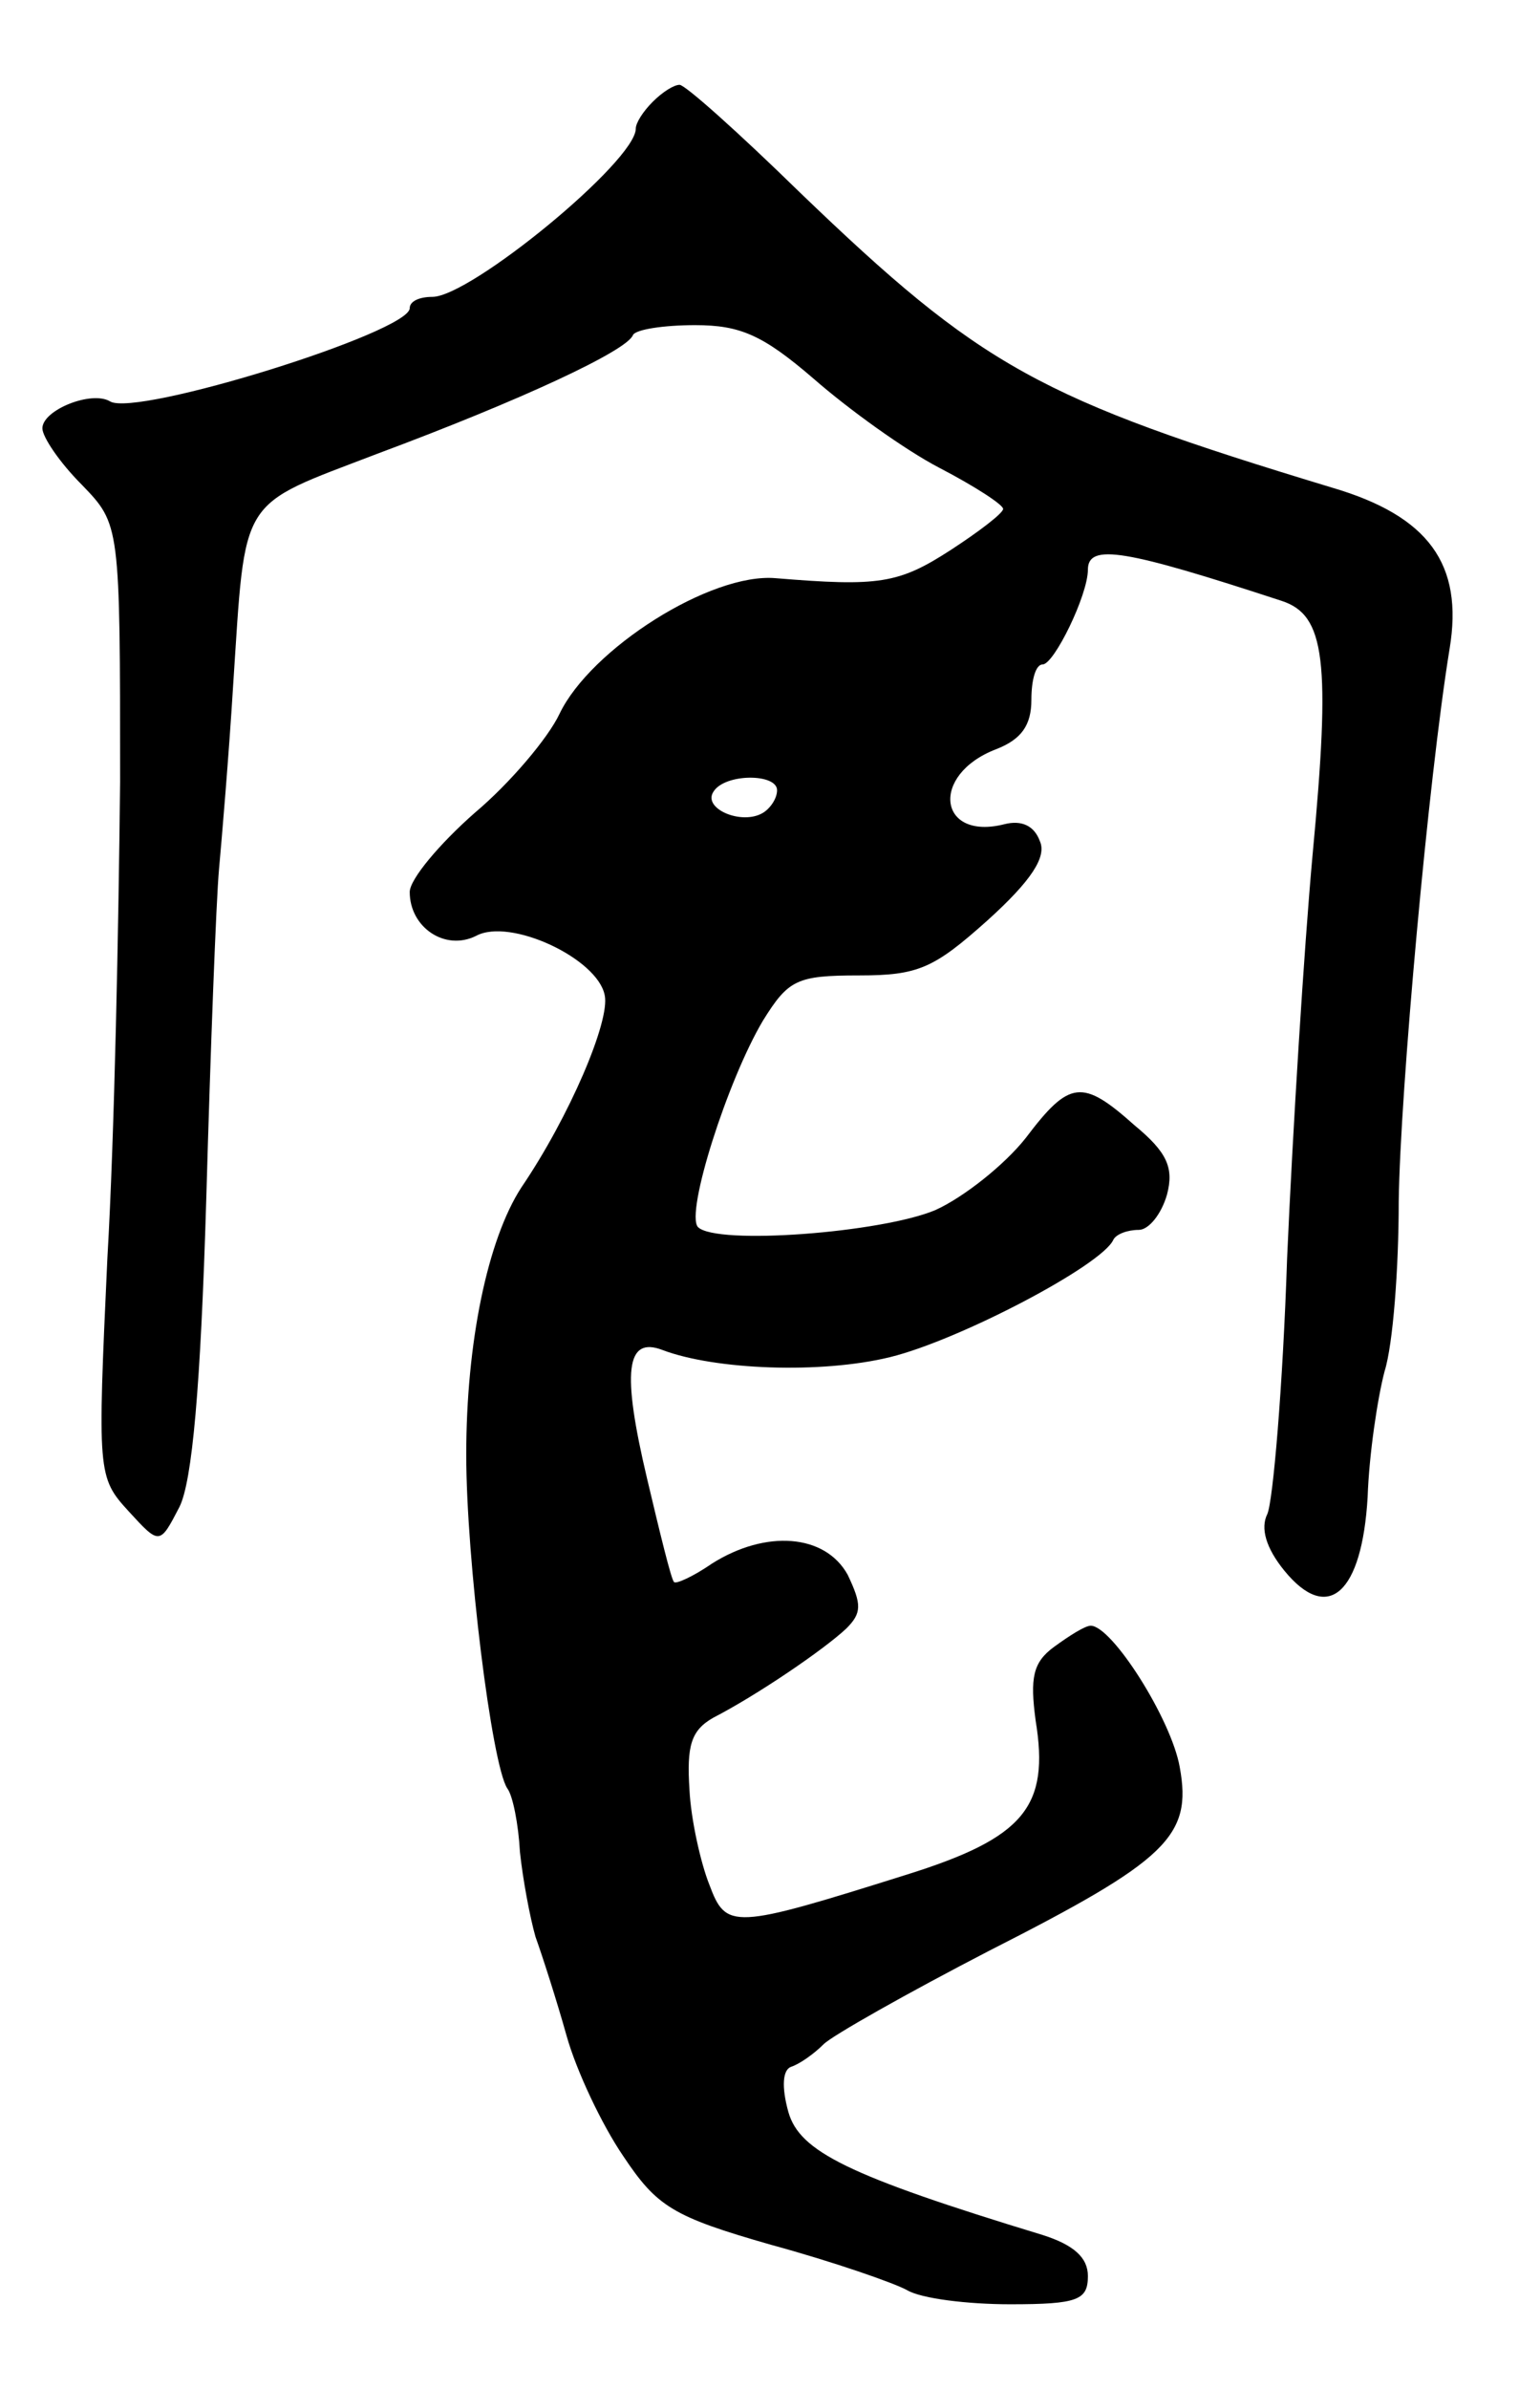 <svg version="1.0" xmlns="http://www.w3.org/2000/svg"
 width="109pt" height="169pt" viewBox="0 0 109 169"
 preserveAspectRatio="xMidYMid meet">
<g transform="translate(0,169) scale(0.1,-0.1)"
fill="#000000" stroke="none">
<path d="M462 1618 c-7 -7 -12 -15 -12 -19 0 -23 -117 -119 -144 -119 -9 0
-16 -3 -16 -8 0 -17 -193 -77 -212 -66 -13 8 -48 -6 -48 -19 0 -6 12 -24 28
-40 27 -28 27 -28 27 -210 -1 -100 -4 -252 -9 -337 -7 -152 -7 -155 15 -179
22 -24 22 -24 36 3 9 18 15 84 19 218 3 106 7 211 9 233 2 22 7 81 10 130 9
136 3 126 102 164 102 38 177 73 181 84 2 4 22 7 44 7 32 0 48 -7 84 -38 24
-21 64 -50 89 -63 25 -13 45 -26 45 -29 0 -3 -17 -16 -37 -29 -37 -24 -51 -26
-124 -20 -46 4 -131 -50 -153 -96 -8 -17 -35 -49 -60 -70 -25 -22 -46 -47 -46
-56 0 -25 25 -42 47 -31 24 13 86 -16 91 -42 4 -18 -25 -86 -59 -136 -24 -37
-39 -110 -39 -189 0 -74 18 -219 29 -236 4 -5 8 -26 9 -45 2 -19 7 -46 11 -60
5 -14 15 -45 22 -70 7 -25 25 -63 40 -85 24 -36 35 -43 105 -63 44 -12 87 -27
96 -32 10 -6 43 -10 73 -10 48 0 55 3 55 20 0 13 -10 22 -32 29 -138 42 -172
59 -180 87 -5 18 -4 30 2 32 6 2 16 9 23 16 6 6 59 36 117 66 126 64 144 81
135 130 -6 34 -48 100 -63 100 -4 0 -15 -7 -26 -15 -15 -11 -17 -22 -13 -52
10 -61 -8 -83 -91 -109 -124 -39 -128 -39 -140 -7 -6 15 -13 46 -14 67 -2 31
1 42 17 51 31 16 78 48 94 63 11 11 11 17 1 38 -16 29 -58 32 -96 8 -13 -9
-26 -15 -27 -13 -2 2 -10 35 -19 73 -18 76 -15 101 11 91 37 -14 112 -17 161
-5 49 12 150 65 158 83 2 4 10 7 18 7 7 0 16 11 20 25 5 19 0 30 -23 49 -37
33 -46 32 -77 -9 -15 -19 -44 -42 -64 -51 -38 -16 -155 -25 -168 -12 -9 10 21
104 46 146 18 29 24 32 68 32 42 0 53 5 91 39 31 28 42 45 37 56 -4 11 -13 15
-25 12 -47 -12 -53 35 -6 53 18 7 25 17 25 35 0 14 3 25 8 25 8 0 32 49 32 67
0 19 27 14 137 -22 31 -10 35 -42 22 -180 -6 -66 -14 -194 -18 -285 -3 -91
-10 -172 -14 -181 -5 -10 -1 -24 12 -40 31 -38 55 -16 59 52 1 30 7 70 12 89
6 19 10 73 10 120 1 77 21 299 36 391 10 60 -15 94 -83 114 -208 63 -248 85
-377 209 -43 42 -81 76 -85 76 -4 0 -12 -5 -19 -12z m88 -487 c0 -6 -5 -13
-10 -16 -15 -9 -43 3 -35 15 8 13 45 13 45 1z"/>
</g>
</svg>
